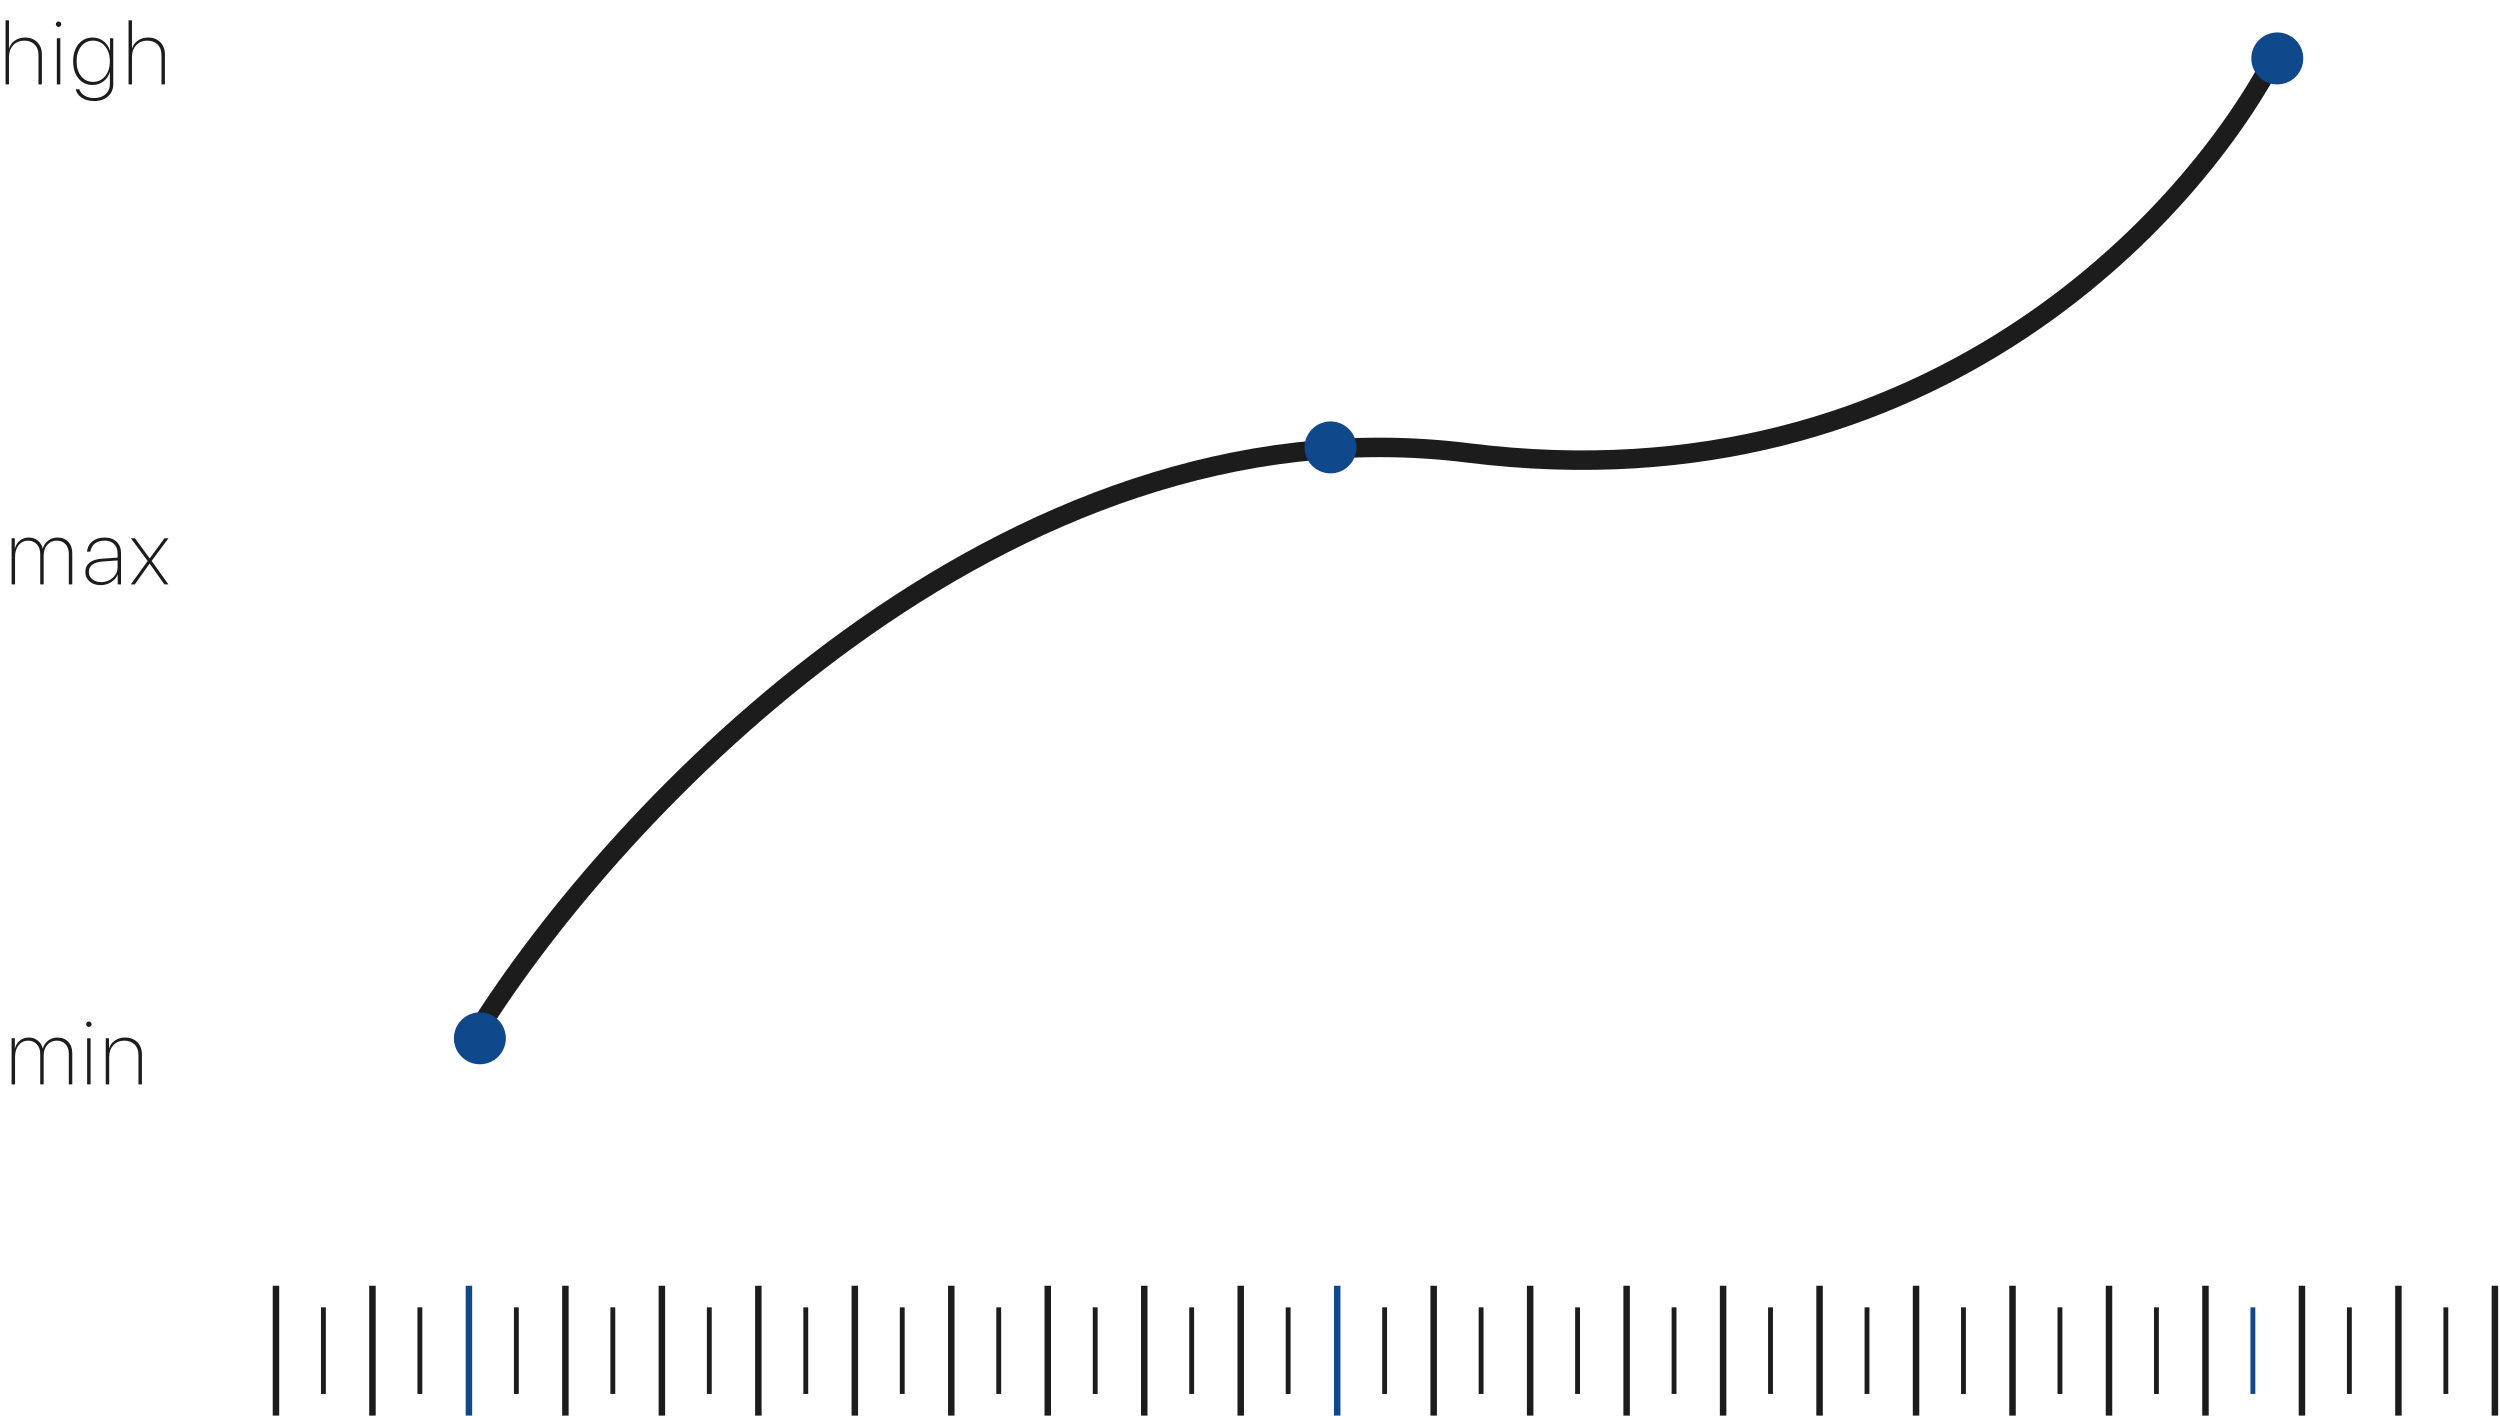 <svg width="385" height="218" viewBox="0 0 385 218" fill="none" xmlns="http://www.w3.org/2000/svg">
<path d="M1.786 167V159.891H2.285V161.436H2.299C2.44 160.943 2.698 160.545 3.071 160.239C3.445 159.934 3.903 159.781 4.445 159.781C4.988 159.781 5.45 159.941 5.833 160.26C6.22 160.579 6.469 160.982 6.578 161.47H6.599C6.726 160.991 6.993 160.59 7.398 160.267C7.809 159.943 8.294 159.781 8.854 159.781C9.543 159.781 10.094 160.002 10.509 160.444C10.924 160.882 11.131 161.467 11.131 162.201V167H10.598V162.324C10.598 161.686 10.431 161.183 10.099 160.813C9.766 160.444 9.31 160.26 8.731 160.26C8.134 160.26 7.649 160.476 7.275 160.909C6.906 161.338 6.722 161.894 6.722 162.577V167H6.195V162.304C6.195 161.693 6.022 161.201 5.676 160.827C5.329 160.449 4.883 160.26 4.336 160.26C3.739 160.26 3.254 160.488 2.88 160.943C2.506 161.399 2.319 162.003 2.319 162.755V167H1.786ZM13.417 167V159.891H13.95V167H13.417ZM13.977 158.018C13.895 158.1 13.797 158.141 13.683 158.141C13.569 158.141 13.472 158.1 13.389 158.018C13.307 157.936 13.266 157.838 13.266 157.724C13.266 157.61 13.307 157.514 13.389 157.437C13.472 157.354 13.569 157.313 13.683 157.313C13.797 157.313 13.895 157.354 13.977 157.437C14.059 157.514 14.1 157.61 14.1 157.724C14.1 157.838 14.059 157.936 13.977 158.018ZM16.284 167V159.891H16.783V161.436H16.797C16.96 160.939 17.261 160.54 17.699 160.239C18.141 159.934 18.66 159.781 19.257 159.781C20.041 159.781 20.67 160.018 21.144 160.492C21.618 160.962 21.855 161.595 21.855 162.393V167H21.322V162.461C21.322 161.777 21.124 161.24 20.727 160.848C20.331 160.456 19.8 160.26 19.134 160.26C18.446 160.26 17.888 160.492 17.46 160.957C17.031 161.417 16.817 162.017 16.817 162.755V167H16.284Z" fill="#1C1C1C"/>
<path d="M1.786 90V82.891H2.285V84.436H2.299C2.44 83.943 2.698 83.545 3.071 83.239C3.445 82.934 3.903 82.781 4.445 82.781C4.988 82.781 5.45 82.941 5.833 83.26C6.22 83.579 6.469 83.982 6.578 84.47H6.599C6.726 83.991 6.993 83.59 7.398 83.267C7.809 82.943 8.294 82.781 8.854 82.781C9.543 82.781 10.094 83.002 10.509 83.444C10.924 83.882 11.131 84.467 11.131 85.201V90H10.598V85.324C10.598 84.686 10.431 84.183 10.099 83.814C9.766 83.444 9.31 83.26 8.731 83.26C8.134 83.26 7.649 83.476 7.275 83.909C6.906 84.338 6.722 84.894 6.722 85.577V90H6.195V85.304C6.195 84.693 6.022 84.201 5.676 83.827C5.329 83.449 4.883 83.26 4.336 83.26C3.739 83.26 3.254 83.488 2.88 83.943C2.506 84.399 2.319 85.003 2.319 85.755V90H1.786ZM15.57 89.644C16.272 89.644 16.869 89.424 17.361 88.981C17.858 88.535 18.106 87.995 18.106 87.361V86.309L15.734 86.48C15.069 86.53 14.558 86.694 14.203 86.972C13.852 87.245 13.677 87.617 13.677 88.086C13.677 88.542 13.854 88.915 14.21 89.207C14.565 89.499 15.019 89.644 15.57 89.644ZM15.495 90.109C14.802 90.109 14.237 89.922 13.8 89.549C13.362 89.171 13.143 88.683 13.143 88.086C13.143 87.48 13.355 87.004 13.779 86.657C14.207 86.311 14.834 86.106 15.659 86.042L18.106 85.871V85.235C18.106 84.62 17.928 84.137 17.573 83.786C17.222 83.435 16.732 83.26 16.103 83.26C15.488 83.26 14.991 83.408 14.613 83.704C14.235 84 14 84.417 13.909 84.955H13.396C13.465 84.29 13.74 83.761 14.223 83.369C14.711 82.977 15.34 82.781 16.11 82.781C16.89 82.781 17.505 82.998 17.956 83.431C18.412 83.864 18.64 84.451 18.64 85.194V90H18.127V88.476H18.113C17.931 88.959 17.596 89.353 17.108 89.658C16.625 89.959 16.087 90.109 15.495 90.109ZM23.051 86.808H23.031L20.755 90H20.139L22.744 86.391L20.153 82.891H20.782L23.044 85.987H23.065L25.328 82.891H25.95L23.352 86.377L25.936 90H25.321L23.051 86.808Z" fill="#1C1C1C"/>
<path d="M0.854 13V3.136H1.381V7.436H1.401C1.561 6.939 1.862 6.54 2.304 6.239C2.746 5.934 3.263 5.781 3.855 5.781C4.635 5.781 5.261 6.021 5.735 6.499C6.214 6.973 6.453 7.606 6.453 8.399V13H5.927V8.468C5.927 7.789 5.729 7.251 5.332 6.854C4.936 6.458 4.405 6.26 3.739 6.26C3.042 6.26 2.475 6.492 2.037 6.957C1.6 7.422 1.381 8.023 1.381 8.762V13H0.854ZM8.753 13V5.891H9.286V13H8.753ZM9.313 4.018C9.231 4.1 9.133 4.141 9.019 4.141C8.905 4.141 8.807 4.1 8.725 4.018C8.643 3.936 8.602 3.838 8.602 3.724C8.602 3.61 8.643 3.514 8.725 3.437C8.807 3.354 8.905 3.313 9.019 3.313C9.133 3.313 9.231 3.354 9.313 3.437C9.395 3.514 9.436 3.61 9.436 3.724C9.436 3.838 9.395 3.936 9.313 4.018ZM14.334 12.61C15.095 12.61 15.714 12.316 16.193 11.729C16.676 11.141 16.918 10.377 16.918 9.438C16.918 8.5 16.676 7.736 16.193 7.148C15.714 6.556 15.095 6.26 14.334 6.26C13.577 6.26 12.964 6.554 12.495 7.142C12.03 7.729 11.797 8.497 11.797 9.445C11.797 10.393 12.03 11.159 12.495 11.742C12.964 12.321 13.577 12.61 14.334 12.61ZM14.477 15.563C13.73 15.563 13.099 15.39 12.584 15.044C12.073 14.702 11.768 14.271 11.668 13.752H12.214C12.338 14.148 12.602 14.472 13.007 14.723C13.413 14.973 13.912 15.099 14.505 15.099C15.238 15.099 15.824 14.9 16.261 14.504C16.699 14.112 16.918 13.59 16.918 12.938V11.113H16.897C16.733 11.683 16.412 12.155 15.933 12.528C15.459 12.902 14.903 13.089 14.265 13.089C13.367 13.089 12.643 12.754 12.091 12.084C11.54 11.409 11.264 10.528 11.264 9.438C11.264 8.345 11.54 7.463 12.091 6.793C12.647 6.118 13.374 5.781 14.272 5.781C14.91 5.781 15.468 5.97 15.947 6.349C16.425 6.727 16.753 7.21 16.931 7.798H16.945V5.891H17.444V12.918C17.444 13.72 17.175 14.36 16.637 14.839C16.104 15.322 15.384 15.563 14.477 15.563ZM19.798 13V3.136H20.325V7.436H20.345C20.505 6.939 20.805 6.54 21.247 6.239C21.689 5.934 22.207 5.781 22.799 5.781C23.578 5.781 24.205 6.021 24.679 6.499C25.158 6.973 25.397 7.606 25.397 8.399V13H24.87V8.468C24.87 7.789 24.672 7.251 24.276 6.854C23.879 6.458 23.348 6.26 22.683 6.26C21.986 6.26 21.418 6.492 20.981 6.957C20.543 7.422 20.325 8.023 20.325 8.762V13H19.798Z" fill="#1C1C1C"/>
<path d="M73.556 158.729C94.472 125.322 154.266 60.757 226.112 69.751C297.958 78.745 339.648 31.198 351.512 6.3" stroke="#1C1C1C" stroke-width="3"/>
<line x1="42.5" y1="198" x2="42.5" y2="218" stroke="#1C1C1C"/>
<line x1="280.214" y1="198" x2="280.214" y2="218" stroke="#1C1C1C"/>
<line x1="161.357" y1="198" x2="161.357" y2="218" stroke="#1C1C1C"/>
<line x1="101.929" y1="198" x2="101.929" y2="218" stroke="#1C1C1C"/>
<line x1="339.643" y1="198" x2="339.643" y2="218" stroke="#1C1C1C"/>
<line x1="220.786" y1="198" x2="220.786" y2="218" stroke="#1C1C1C"/>
<line x1="72.214" y1="198" x2="72.214" y2="218" stroke="#0F488B"/>
<line x1="309.929" y1="198" x2="309.929" y2="218" stroke="#1C1C1C"/>
<line x1="191.071" y1="198" x2="191.071" y2="218" stroke="#1C1C1C"/>
<line x1="131.643" y1="198" x2="131.643" y2="218" stroke="#1C1C1C"/>
<line x1="369.357" y1="198" x2="369.357" y2="218" stroke="#1C1C1C"/>
<line x1="250.5" y1="198" x2="250.5" y2="218" stroke="#1C1C1C"/>
<line x1="57.357" y1="198" x2="57.357" y2="218" stroke="#1C1C1C"/>
<line x1="295.071" y1="198" x2="295.071" y2="218" stroke="#1C1C1C"/>
<line x1="176.214" y1="198" x2="176.214" y2="218" stroke="#1C1C1C"/>
<line x1="116.786" y1="198" x2="116.786" y2="218" stroke="#1C1C1C"/>
<line x1="354.5" y1="198" x2="354.5" y2="218" stroke="#1C1C1C"/>
<line x1="235.643" y1="198" x2="235.643" y2="218" stroke="#1C1C1C"/>
<line x1="87.071" y1="198" x2="87.071" y2="218" stroke="#1C1C1C"/>
<line x1="324.786" y1="198" x2="324.786" y2="218" stroke="#1C1C1C"/>
<line x1="205.929" y1="198" x2="205.929" y2="218" stroke="#0F488B"/>
<line x1="146.5" y1="198" x2="146.5" y2="218" stroke="#1C1C1C"/>
<line x1="384.214" y1="198" x2="384.214" y2="218" stroke="#1C1C1C"/>
<line x1="265.357" y1="198" x2="265.357" y2="218" stroke="#1C1C1C"/>
<line x1="49.804" y1="201.333" x2="49.804" y2="214.667" stroke="#1C1C1C" stroke-width="0.75"/>
<line x1="287.518" y1="201.333" x2="287.518" y2="214.667" stroke="#1C1C1C" stroke-width="0.75"/>
<line x1="168.661" y1="201.333" x2="168.661" y2="214.667" stroke="#1C1C1C" stroke-width="0.75"/>
<line x1="109.232" y1="201.333" x2="109.232" y2="214.667" stroke="#1C1C1C" stroke-width="0.75"/>
<line x1="346.946" y1="201.333" x2="346.946" y2="214.667" stroke="#0F488B" stroke-width="0.75"/>
<line x1="228.089" y1="201.333" x2="228.089" y2="214.667" stroke="#1C1C1C" stroke-width="0.75"/>
<line x1="79.518" y1="201.333" x2="79.518" y2="214.667" stroke="#1C1C1C" stroke-width="0.75"/>
<line x1="317.232" y1="201.333" x2="317.232" y2="214.667" stroke="#1C1C1C" stroke-width="0.75"/>
<line x1="198.375" y1="201.333" x2="198.375" y2="214.667" stroke="#1C1C1C" stroke-width="0.75"/>
<line x1="138.946" y1="201.333" x2="138.946" y2="214.667" stroke="#1C1C1C" stroke-width="0.75"/>
<line x1="376.661" y1="201.333" x2="376.661" y2="214.667" stroke="#1C1C1C" stroke-width="0.75"/>
<line x1="257.804" y1="201.333" x2="257.804" y2="214.667" stroke="#1C1C1C" stroke-width="0.75"/>
<line x1="64.661" y1="201.333" x2="64.661" y2="214.667" stroke="#1C1C1C" stroke-width="0.75"/>
<line x1="302.375" y1="201.333" x2="302.375" y2="214.667" stroke="#1C1C1C" stroke-width="0.75"/>
<line x1="183.518" y1="201.333" x2="183.518" y2="214.667" stroke="#1C1C1C" stroke-width="0.75"/>
<line x1="124.089" y1="201.333" x2="124.089" y2="214.667" stroke="#1C1C1C" stroke-width="0.75"/>
<line x1="361.804" y1="201.333" x2="361.804" y2="214.667" stroke="#1C1C1C" stroke-width="0.75"/>
<line x1="242.946" y1="201.333" x2="242.946" y2="214.667" stroke="#1C1C1C" stroke-width="0.75"/>
<line x1="94.375" y1="201.333" x2="94.375" y2="214.667" stroke="#1C1C1C" stroke-width="0.75"/>
<line x1="332.089" y1="201.333" x2="332.089" y2="214.667" stroke="#1C1C1C" stroke-width="0.75"/>
<line x1="213.232" y1="201.333" x2="213.232" y2="214.667" stroke="#1C1C1C" stroke-width="0.75"/>
<line x1="153.804" y1="201.333" x2="153.804" y2="214.667" stroke="#1C1C1C" stroke-width="0.75"/>
<line x1="272.661" y1="201.333" x2="272.661" y2="214.667" stroke="#1C1C1C" stroke-width="0.75"/>
<circle cx="204.901" cy="68.901" r="4" transform="rotate(-15.049 204.901 68.901)" fill="#0F488B"/>
<circle cx="350.704" cy="8.998" r="4" transform="rotate(-15.049 350.704 8.998)" fill="#0F488B"/>
<circle cx="73.901" cy="159.901" r="4" transform="rotate(-15.049 73.901 159.901)" fill="#0F488B"/>
</svg>
